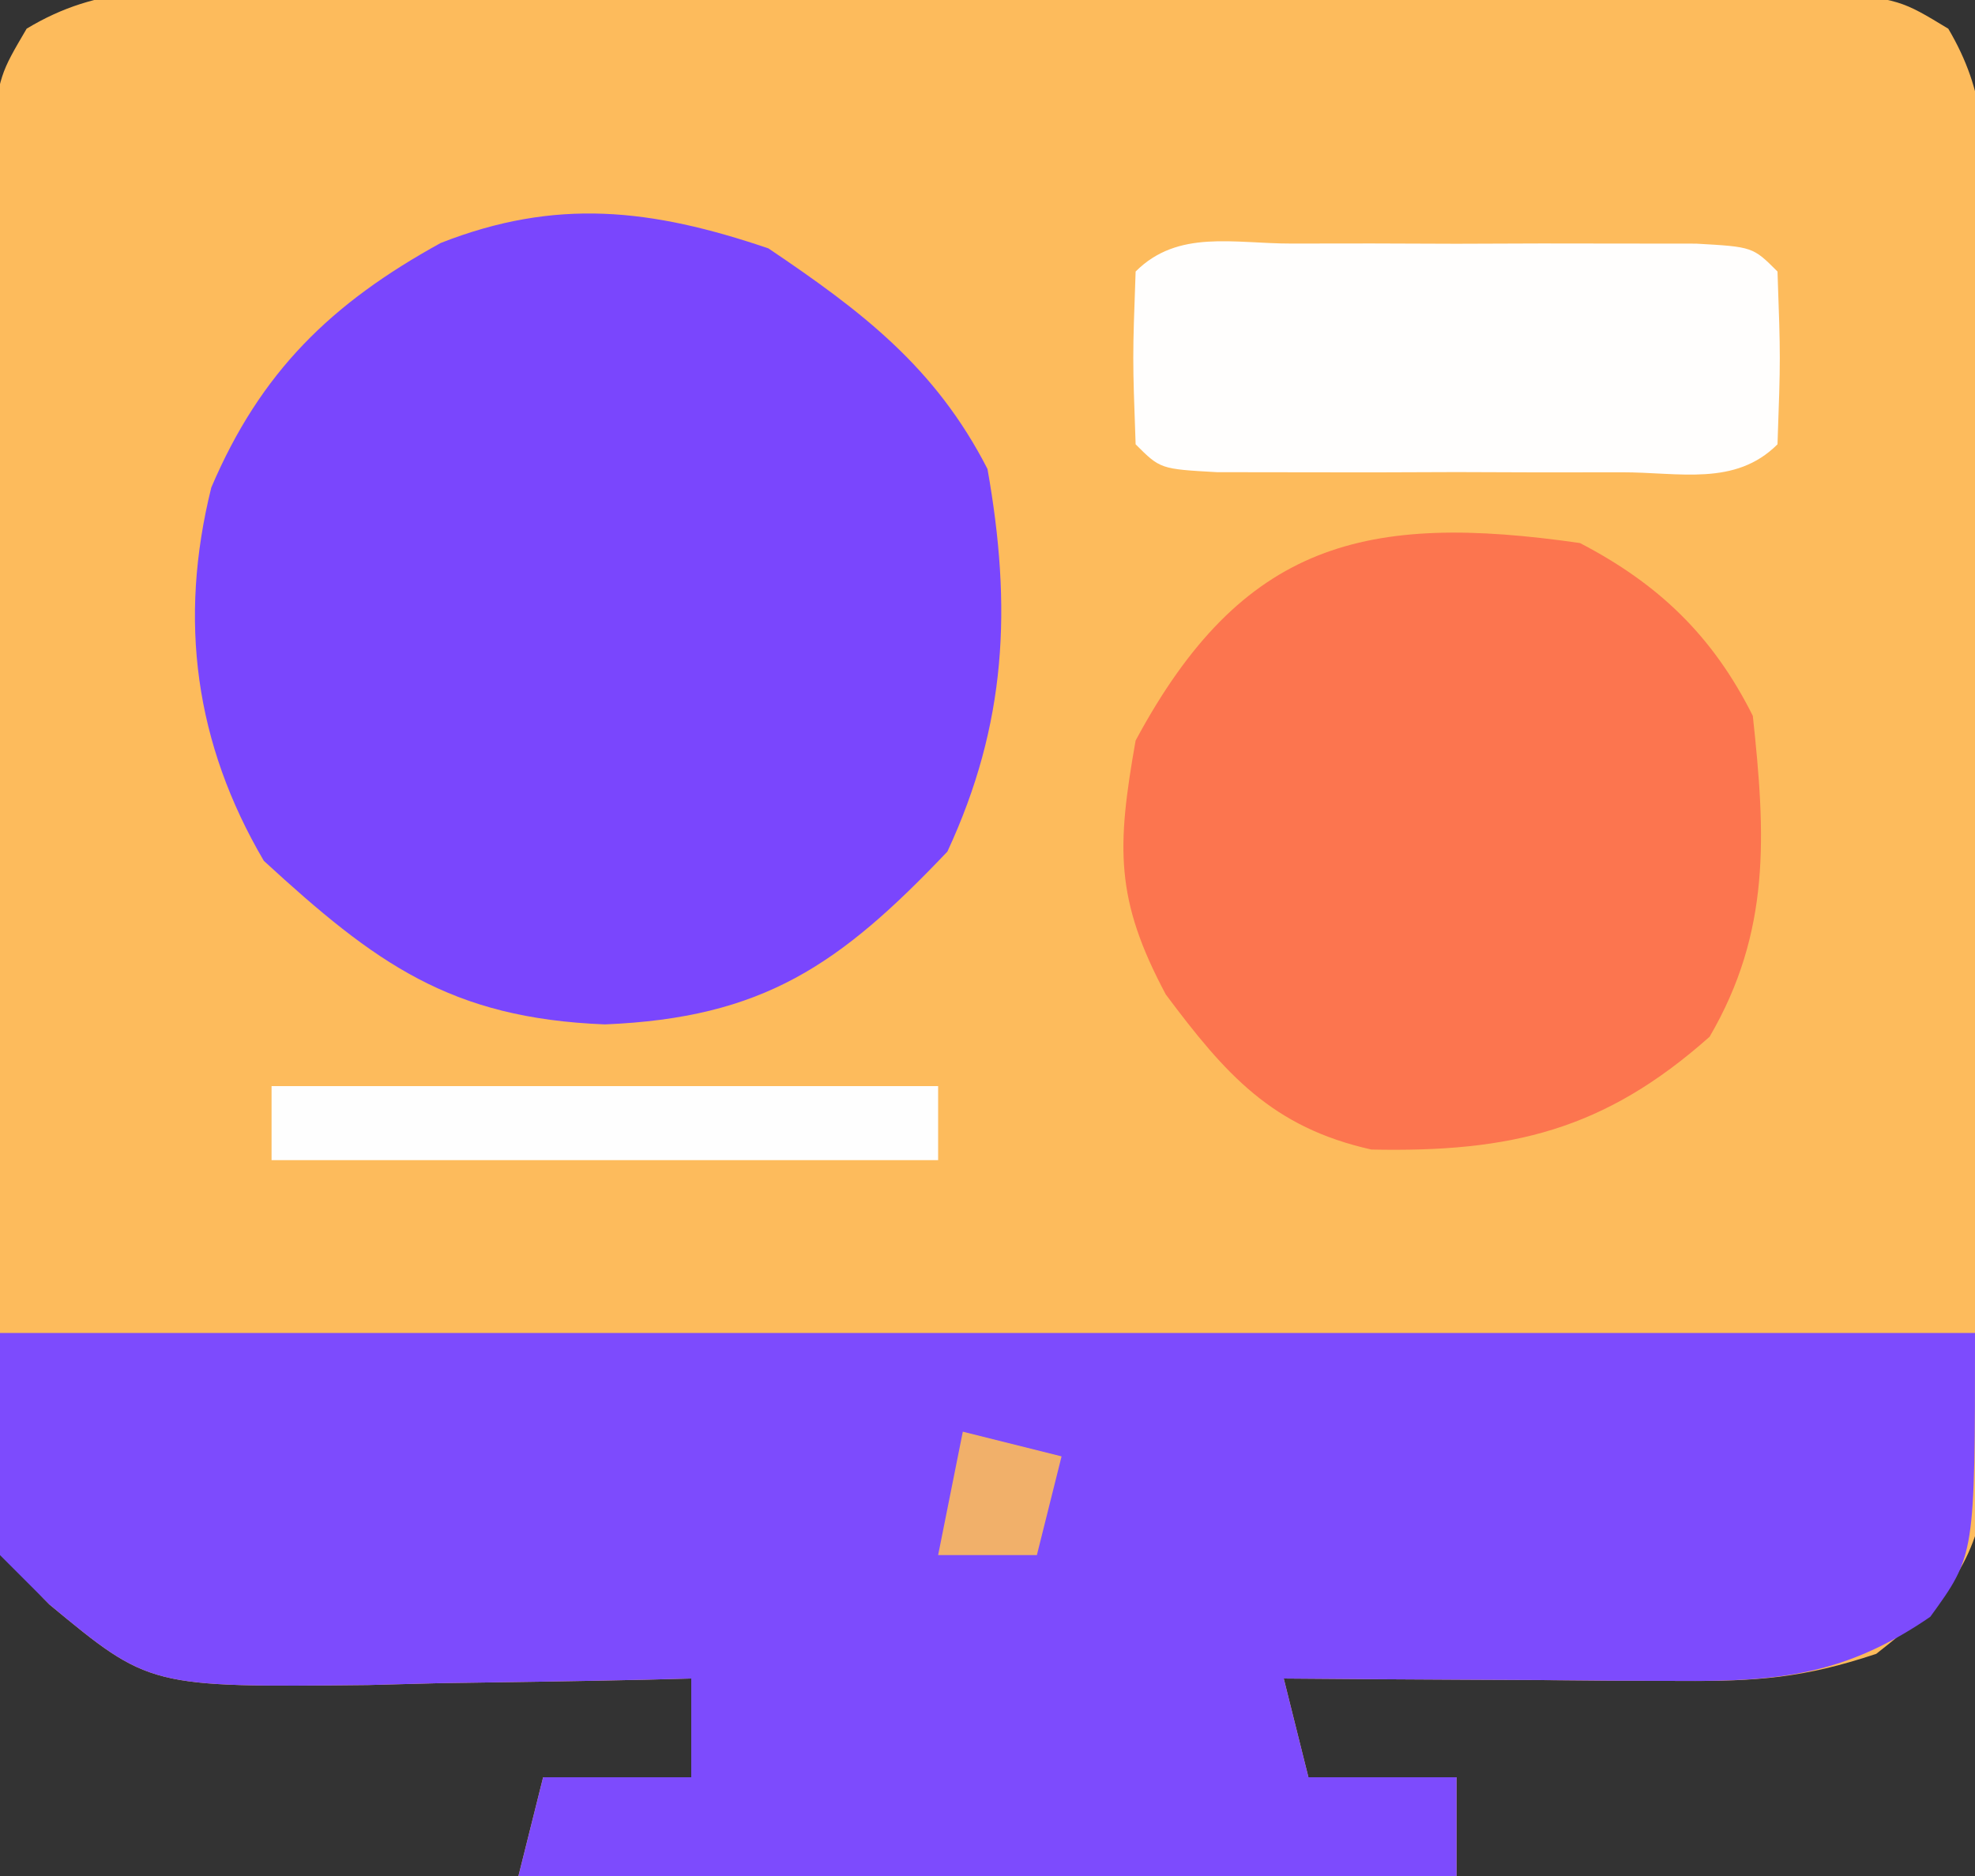 <?xml version="1.0" encoding="UTF-8"?>
<svg version="1.1" xmlns="http://www.w3.org/2000/svg" width="80" height="76">
<rect width="100%" height="100%" fill="#333333" stroke="none"/>
<path d="M0 0 C1.076 -0.008 1.076 -0.008 2.174 -0.016 C4.546 -0.029 6.917 -0.02 9.289 -0.01 C10.937 -0.012 12.584 -0.015 14.232 -0.019 C17.685 -0.023 21.138 -0.017 24.592 -0.003 C29.021 0.014 33.449 0.004 37.878 -0.014 C41.28 -0.024 44.682 -0.021 48.085 -0.013 C49.718 -0.011 51.351 -0.014 52.984 -0.021 C55.266 -0.028 57.547 -0.017 59.828 0 C61.776 0.004 61.776 0.004 63.764 0.007 C66.914 0.388 66.914 0.388 68.832 1.551 C70.367 4.156 70.303 6.156 70.318 9.173 C70.331 10.361 70.343 11.549 70.357 12.773 C70.354 14.058 70.351 15.342 70.348 16.666 C70.353 17.984 70.358 19.302 70.364 20.66 C70.372 23.45 70.37 26.239 70.36 29.03 C70.349 32.602 70.369 36.174 70.398 39.746 C70.421 43.157 70.414 46.567 70.41 49.978 C70.421 51.26 70.433 52.543 70.444 53.864 C70.43 55.651 70.43 55.651 70.416 57.474 C70.416 58.522 70.415 59.57 70.415 60.65 C69.785 64.095 68.637 65.25 65.914 67.388 C62.973 68.369 61.089 68.504 58.027 68.486 C57.09 68.483 56.152 68.479 55.186 68.476 C53.721 68.464 53.721 68.464 52.227 68.451 C51.238 68.446 50.25 68.442 49.232 68.437 C46.793 68.425 44.354 68.409 41.914 68.388 C42.244 69.708 42.574 71.028 42.914 72.388 C44.894 72.388 46.874 72.388 48.914 72.388 C48.914 73.708 48.914 75.028 48.914 76.388 C36.374 76.388 23.834 76.388 10.914 76.388 C11.244 75.068 11.574 73.748 11.914 72.388 C13.894 72.388 15.874 72.388 17.914 72.388 C17.914 71.068 17.914 69.748 17.914 68.388 C17.304 68.404 16.694 68.42 16.066 68.436 C13.286 68.498 10.507 68.537 7.727 68.576 C6.767 68.601 5.807 68.626 4.818 68.652 C-4.032 68.744 -4.032 68.744 -8.086 65.388 C-10.753 62.721 -10.344 61.427 -10.361 57.701 C-10.37 56.51 -10.38 55.318 -10.389 54.091 C-10.389 52.798 -10.388 51.505 -10.387 50.173 C-10.391 48.838 -10.395 47.503 -10.4 46.168 C-10.407 43.368 -10.407 40.568 -10.402 37.767 C-10.396 34.178 -10.413 30.589 -10.436 27 C-10.451 24.242 -10.452 21.484 -10.448 18.726 C-10.449 16.759 -10.463 14.792 -10.477 12.825 C-10.471 11.63 -10.465 10.436 -10.458 9.205 C-10.459 8.152 -10.46 7.098 -10.46 6.013 C-10.086 3.388 -10.086 3.388 -9.006 1.549 C-6.035 -0.247 -3.447 0.006 0 0 Z " fill="#FDBB5C" transform="translate(10.086,-0.388)"/>
<path d="M0 0 C26.4 0 52.8 0 80 0 C80 9 80 9 78.188 11.5 C74.79 13.829 72.123 14.122 68.113 14.098 C67.175 14.094 66.238 14.091 65.271 14.088 C64.295 14.08 63.319 14.071 62.312 14.062 C60.83 14.056 60.83 14.056 59.318 14.049 C56.879 14.037 54.439 14.021 52 14 C52.495 15.98 52.495 15.98 53 18 C54.98 18 56.96 18 59 18 C59 19.32 59 20.64 59 22 C46.46 22 33.92 22 21 22 C21.33 20.68 21.66 19.36 22 18 C23.98 18 25.96 18 28 18 C28 16.68 28 15.36 28 14 C27.39 14.016 26.78 14.031 26.152 14.048 C23.372 14.11 20.593 14.149 17.812 14.188 C16.853 14.213 15.893 14.238 14.904 14.264 C6.054 14.356 6.054 14.356 2 11 C1.34 10.34 0.68 9.68 0 9 C0 6.03 0 3.06 0 0 Z " fill="#7D4BFD" transform="translate(0,54)"/>
<path d="M0 0 C3.788 2.553 6.763 4.814 8.875 8.938 C9.868 14.548 9.656 19.255 7.25 24.438 C2.881 29.037 -0.22 31.177 -6.625 31.438 C-12.879 31.191 -15.91 28.973 -20.438 24.812 C-23.229 20.057 -23.903 15.071 -22.566 9.688 C-20.57 5.003 -17.713 2.224 -13.273 -0.219 C-8.61 -2.05 -4.751 -1.615 0 0 Z " fill="#7A46FD" transform="translate(31.125,10.062)"/>
<path d="M0 0 C3.176 1.652 5.377 3.754 7 7 C7.521 11.829 7.734 15.742 5.25 20 C0.979 23.797 -2.8 24.687 -8.449 24.57 C-12.473 23.671 -14.361 21.522 -16.777 18.289 C-18.836 14.436 -18.768 12.329 -18 8 C-13.675 -0.054 -8.667 -1.249 0 0 Z " fill="#FC754F" transform="translate(64,22)"/>
<path d="M0 0 C1.075 -0.001 2.15 -0.003 3.258 -0.004 C4.39 -0 5.521 0.004 6.688 0.008 C7.819 0.004 8.951 0 10.117 -0.004 C11.192 -0.003 12.267 -0.001 13.375 0 C14.866 0.002 14.866 0.002 16.387 0.003 C18.688 0.133 18.688 0.133 19.688 1.133 C19.812 4.633 19.812 4.633 19.688 8.133 C17.972 9.848 15.714 9.263 13.375 9.266 C12.3 9.267 11.225 9.268 10.117 9.27 C8.985 9.266 7.854 9.262 6.688 9.258 C5.556 9.262 4.424 9.266 3.258 9.27 C2.183 9.268 1.108 9.267 0 9.266 C-0.994 9.264 -1.988 9.263 -3.012 9.262 C-5.312 9.133 -5.312 9.133 -6.312 8.133 C-6.438 4.633 -6.438 4.633 -6.312 1.133 C-4.597 -0.583 -2.339 0.003 0 0 Z " fill="#FFFEFD" transform="translate(52.312,9.867)"/>
<path d="M0 0 C8.91 0 17.82 0 27 0 C27 0.99 27 1.98 27 3 C18.09 3 9.18 3 0 3 C0 2.01 0 1.02 0 0 Z " fill="#FEFEFE" transform="translate(11,44)"/>
<path d="M0 0 C1.98 0.495 1.98 0.495 4 1 C3.67 2.32 3.34 3.64 3 5 C1.68 5 0.36 5 -1 5 C-0.67 3.35 -0.34 1.7 0 0 Z " fill="#F1B06A" transform="translate(39,58)"/>
</svg>
